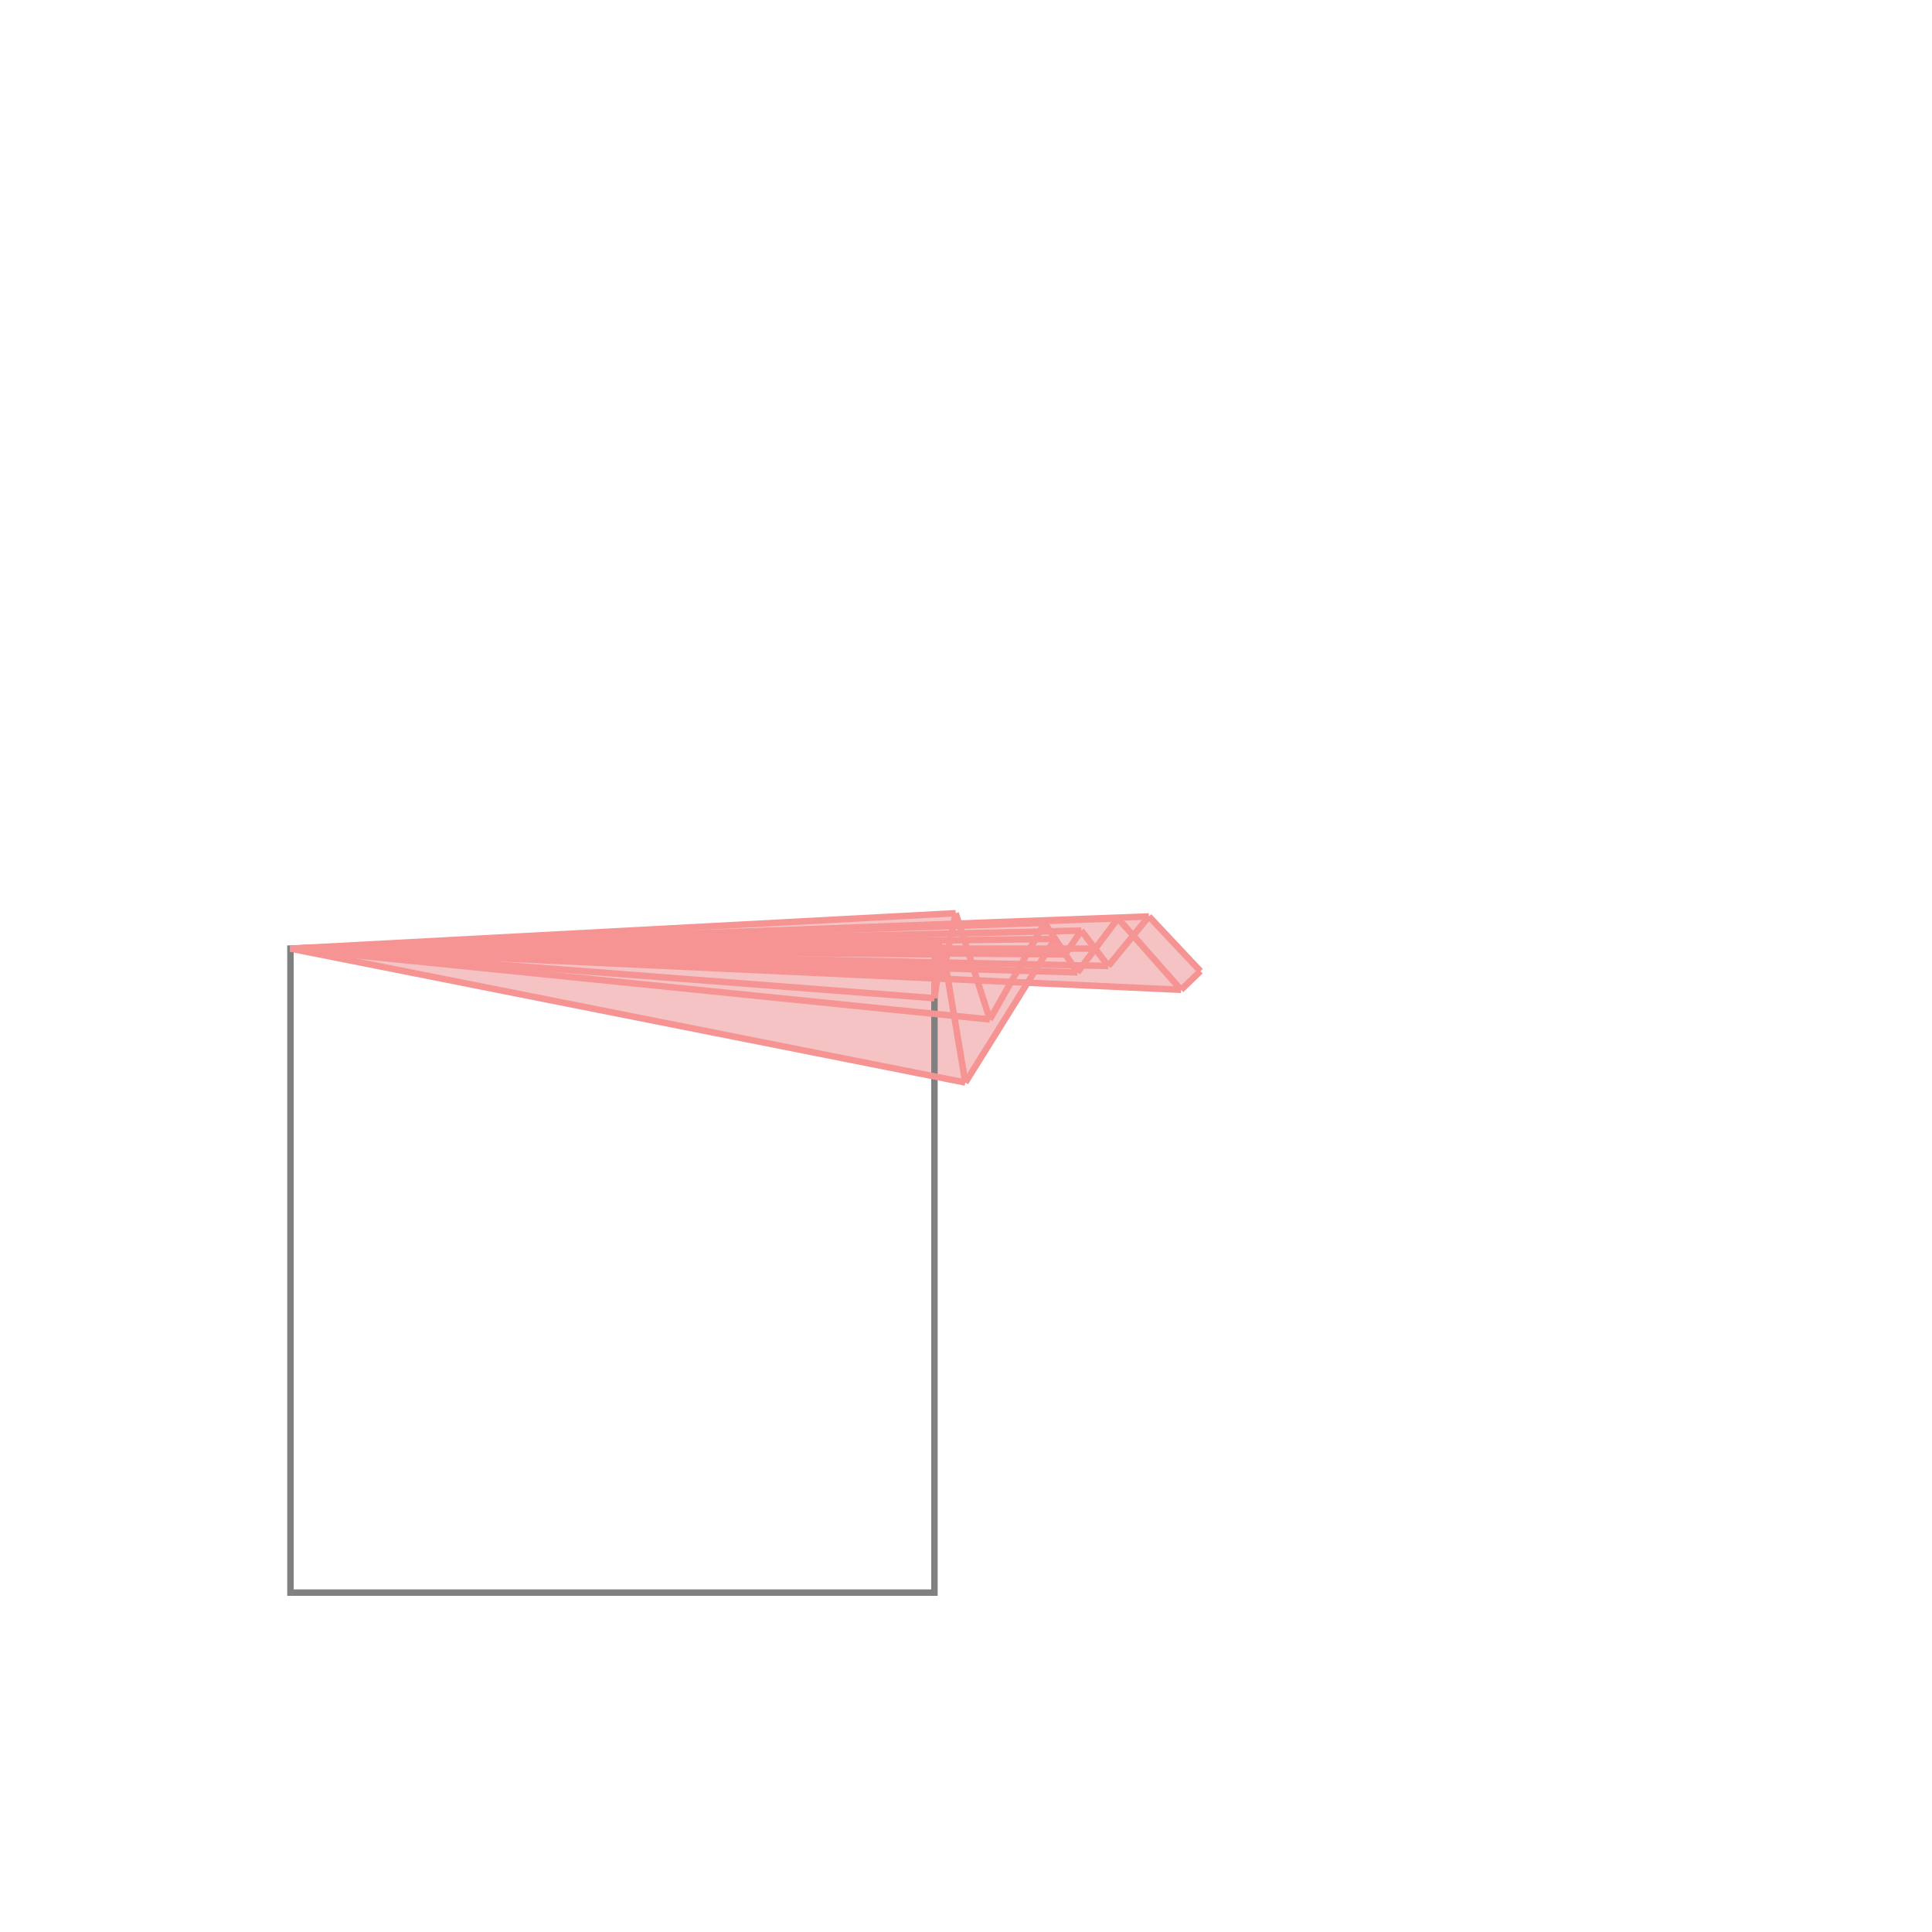 <svg xmlns="http://www.w3.org/2000/svg" viewBox="-1.5 -1.5 3 3">
<g transform="scale(1, -1)">
<path d="M-0.001 -0.181 L0.095 -0.026 L0.334 -0.037 L0.364 -0.008 L0.284 0.077 L-0.011 0.066 L-0.016 0.082 L-1.049 0.027 z " fill="rgb(245,195,195)" />
<path d="M-1.049 -0.973 L-0.049 -0.973 L-0.049 0.027 L-1.049 0.027  z" fill="none" stroke="rgb(128,128,128)" stroke-width="0.01" />
<line x1="0.037" y1="-0.083" x2="0.122" y2="0.067" style="stroke:rgb(246,147,147);stroke-width:0.01" />
<line x1="-0.001" y1="-0.181" x2="0.138" y2="0.042" style="stroke:rgb(246,147,147);stroke-width:0.01" />
<line x1="0.154" y1="0.018" x2="0.179" y2="0.055" style="stroke:rgb(246,147,147);stroke-width:0.01" />
<line x1="0.173" y1="-0.01" x2="0.236" y2="0.074" style="stroke:rgb(246,147,147);stroke-width:0.01" />
<line x1="0.221" y1="-0" x2="0.284" y2="0.077" style="stroke:rgb(246,147,147);stroke-width:0.01" />
<line x1="0.334" y1="-0.037" x2="0.364" y2="-0.008" style="stroke:rgb(246,147,147);stroke-width:0.01" />
<line x1="-0.036" y1="-0.014" x2="-0.016" y2="0.082" style="stroke:rgb(246,147,147);stroke-width:0.01" />
<line x1="-0.049" y1="-0.05" x2="-0.037" y2="0.033" style="stroke:rgb(246,147,147);stroke-width:0.01" />
<line x1="-0.045" y1="0.018" x2="-0.043" y2="0.037" style="stroke:rgb(246,147,147);stroke-width:0.01" />
<line x1="-0.049" y1="-0.013" x2="-0.046" y2="0.03" style="stroke:rgb(246,147,147);stroke-width:0.01" />
<line x1="-0.049" y1="-0.05" x2="-0.049" y2="0.027" style="stroke:rgb(246,147,147);stroke-width:0.01" />
<line x1="-0.045" y1="0.018" x2="-0.046" y2="0.03" style="stroke:rgb(246,147,147);stroke-width:0.01" />
<line x1="-0.036" y1="-0.014" x2="-0.043" y2="0.037" style="stroke:rgb(246,147,147);stroke-width:0.01" />
<line x1="-0.001" y1="-0.181" x2="-0.037" y2="0.033" style="stroke:rgb(246,147,147);stroke-width:0.01" />
<line x1="0.037" y1="-0.083" x2="-0.016" y2="0.082" style="stroke:rgb(246,147,147);stroke-width:0.01" />
<line x1="0.173" y1="-0.01" x2="0.122" y2="0.067" style="stroke:rgb(246,147,147);stroke-width:0.01" />
<line x1="0.221" y1="-0" x2="0.179" y2="0.055" style="stroke:rgb(246,147,147);stroke-width:0.01" />
<line x1="-0.001" y1="-0.181" x2="-1.049" y2="0.027" style="stroke:rgb(246,147,147);stroke-width:0.01" />
<line x1="0.037" y1="-0.083" x2="-1.049" y2="0.027" style="stroke:rgb(246,147,147);stroke-width:0.01" />
<line x1="-0.049" y1="-0.05" x2="-1.049" y2="0.027" style="stroke:rgb(246,147,147);stroke-width:0.01" />
<line x1="-1.049" y1="0.027" x2="-0.016" y2="0.082" style="stroke:rgb(246,147,147);stroke-width:0.01" />
<line x1="0.334" y1="-0.037" x2="-1.049" y2="0.027" style="stroke:rgb(246,147,147);stroke-width:0.01" />
<line x1="-0.036" y1="-0.014" x2="-1.049" y2="0.027" style="stroke:rgb(246,147,147);stroke-width:0.01" />
<line x1="-0.049" y1="-0.013" x2="-1.049" y2="0.027" style="stroke:rgb(246,147,147);stroke-width:0.01" />
<line x1="-1.049" y1="0.027" x2="0.284" y2="0.077" style="stroke:rgb(246,147,147);stroke-width:0.01" />
<line x1="-1.049" y1="0.027" x2="0.236" y2="0.074" style="stroke:rgb(246,147,147);stroke-width:0.01" />
<line x1="-1.049" y1="0.027" x2="0.122" y2="0.067" style="stroke:rgb(246,147,147);stroke-width:0.01" />
<line x1="0.173" y1="-0.01" x2="-1.049" y2="0.027" style="stroke:rgb(246,147,147);stroke-width:0.01" />
<line x1="-1.049" y1="0.027" x2="0.179" y2="0.055" style="stroke:rgb(246,147,147);stroke-width:0.01" />
<line x1="0.221" y1="-0" x2="-1.049" y2="0.027" style="stroke:rgb(246,147,147);stroke-width:0.01" />
<line x1="-1.049" y1="0.027" x2="0.138" y2="0.042" style="stroke:rgb(246,147,147);stroke-width:0.01" />
<line x1="-1.049" y1="0.027" x2="-0.043" y2="0.037" style="stroke:rgb(246,147,147);stroke-width:0.01" />
<line x1="-0.045" y1="0.018" x2="-1.049" y2="0.027" style="stroke:rgb(246,147,147);stroke-width:0.01" />
<line x1="0.154" y1="0.018" x2="-1.049" y2="0.027" style="stroke:rgb(246,147,147);stroke-width:0.01" />
<line x1="-1.049" y1="0.027" x2="-0.037" y2="0.033" style="stroke:rgb(246,147,147);stroke-width:0.01" />
<line x1="-1.049" y1="0.027" x2="-0.046" y2="0.03" style="stroke:rgb(246,147,147);stroke-width:0.01" />
<line x1="-1.049" y1="0.027" x2="0.201" y2="0.027" style="stroke:rgb(246,147,147);stroke-width:0.01" />
<line x1="0.334" y1="-0.037" x2="0.236" y2="0.074" style="stroke:rgb(246,147,147);stroke-width:0.01" />
<line x1="0.364" y1="-0.008" x2="0.284" y2="0.077" style="stroke:rgb(246,147,147);stroke-width:0.01" />
</g>
</svg>
